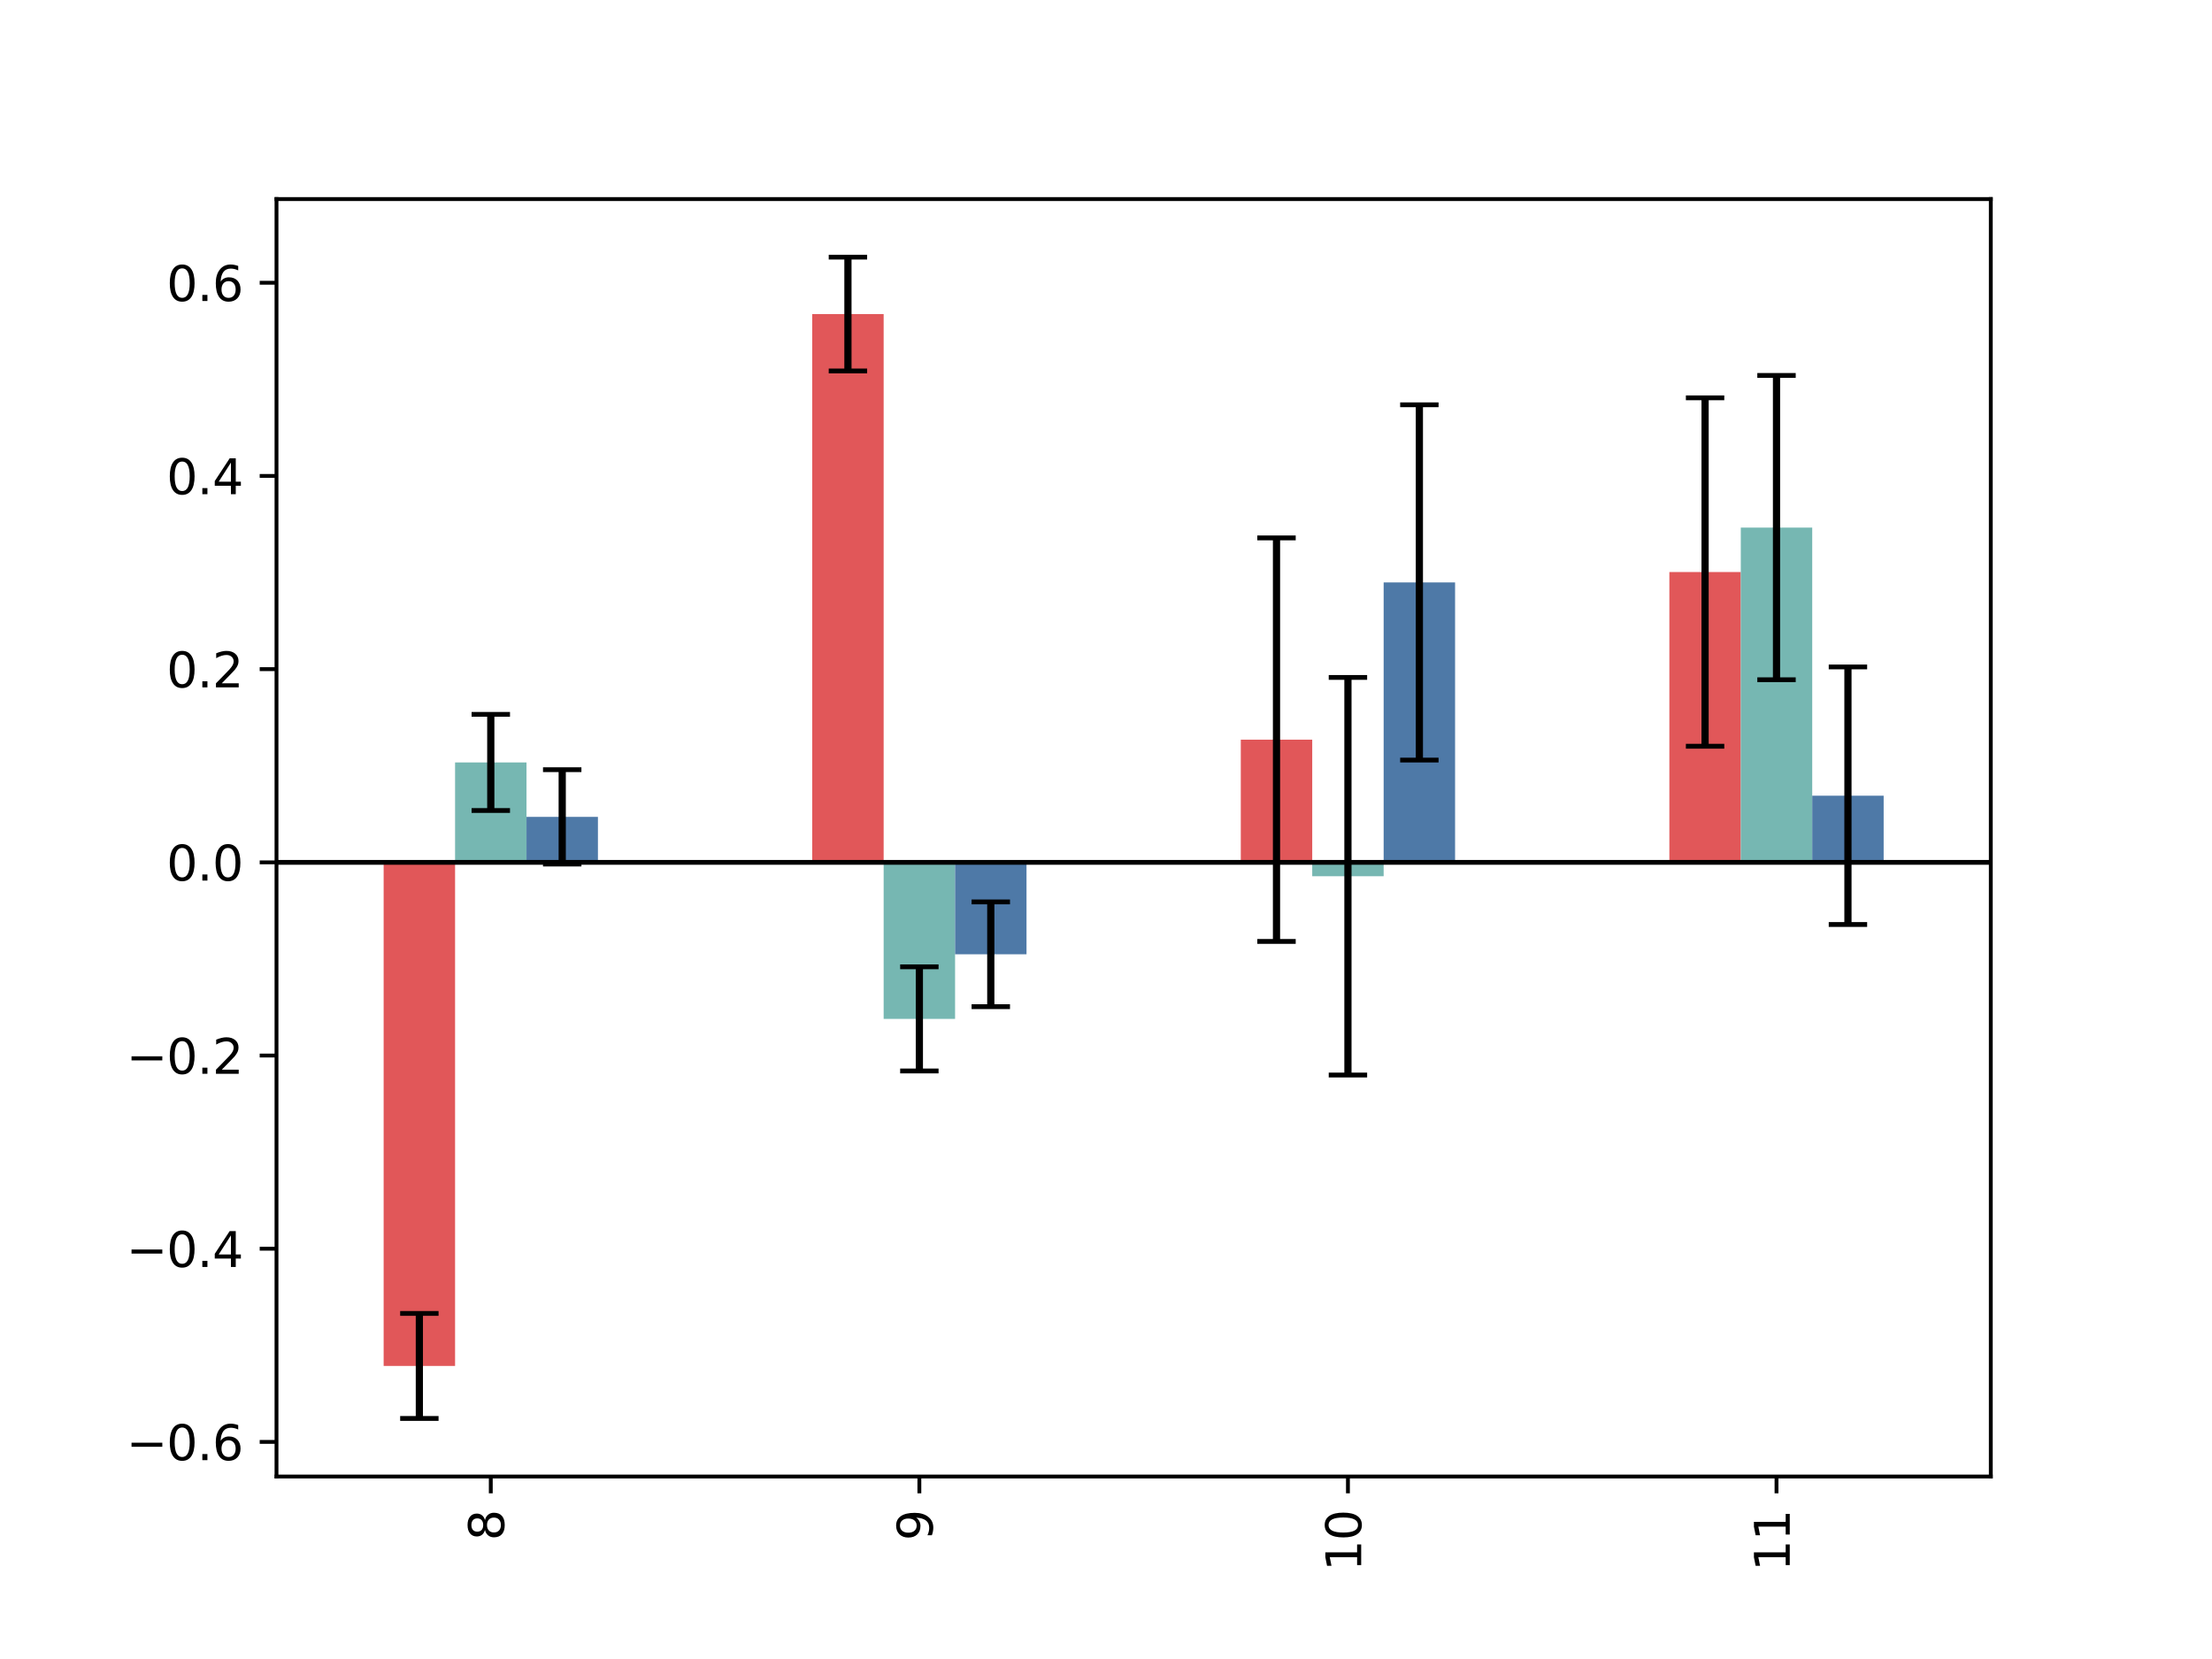 <?xml version="1.0" encoding="utf-8" standalone="no"?>
<!DOCTYPE svg PUBLIC "-//W3C//DTD SVG 1.1//EN"
  "http://www.w3.org/Graphics/SVG/1.1/DTD/svg11.dtd">
<svg height="345.6pt" version="1.1" viewBox="0 0 460.8 345.6" width="460.8pt" xmlns="http://www.w3.org/2000/svg" xmlns:xlink="http://www.w3.org/1999/xlink">
 <defs>
  <style type="text/css">*{stroke-linecap:butt;stroke-linejoin:round;}</style>
 </defs>
 <g id="figure_1">
  <g id="patch_1">
   <path d="M 0 345.6 
L 460.8 345.6 
L 460.8 0 
L 0 0 
z
" style="fill:#ffffff;"/>
  </g>
  <g id="axes_1">
   <g id="patch_2">
    <path d="M 57.6 307.584 
L 414.72 307.584 
L 414.72 41.472 
L 57.6 41.472 
z
" style="fill:#ffffff;"/>
   </g>
   <g id="patch_3">
    <path clip-path="url(#p0ec18f5593)" d="M 79.92 179.641 
L 94.8 179.641 
L 94.8 284.55 
L 79.92 284.55 
z
" style="fill:#e15759;"/>
   </g>
   <g id="patch_4">
    <path clip-path="url(#p0ec18f5593)" d="M 169.2 179.641 
L 184.08 179.641 
L 184.08 65.424 
L 169.2 65.424 
z
" style="fill:#e15759;"/>
   </g>
   <g id="patch_5">
    <path clip-path="url(#p0ec18f5593)" d="M 258.48 179.641 
L 273.36 179.641 
L 273.36 154.085 
L 258.48 154.085 
z
" style="fill:#e15759;"/>
   </g>
   <g id="patch_6">
    <path clip-path="url(#p0ec18f5593)" d="M 347.76 179.641 
L 362.64 179.641 
L 362.64 119.166 
L 347.76 119.166 
z
" style="fill:#e15759;"/>
   </g>
   <g id="patch_7">
    <path clip-path="url(#p0ec18f5593)" d="M 94.8 179.641 
L 109.68 179.641 
L 109.68 158.83 
L 94.8 158.83 
z
" style="fill:#76b7b2;"/>
   </g>
   <g id="patch_8">
    <path clip-path="url(#p0ec18f5593)" d="M 184.08 179.641 
L 198.96 179.641 
L 198.96 212.255 
L 184.08 212.255 
z
" style="fill:#76b7b2;"/>
   </g>
   <g id="patch_9">
    <path clip-path="url(#p0ec18f5593)" d="M 273.36 179.641 
L 288.24 179.641 
L 288.24 182.535 
L 273.36 182.535 
z
" style="fill:#76b7b2;"/>
   </g>
   <g id="patch_10">
    <path clip-path="url(#p0ec18f5593)" d="M 362.64 179.641 
L 377.52 179.641 
L 377.52 109.908 
L 362.64 109.908 
z
" style="fill:#76b7b2;"/>
   </g>
   <g id="patch_11">
    <path clip-path="url(#p0ec18f5593)" d="M 109.68 179.641 
L 124.56 179.641 
L 124.56 170.17 
L 109.68 170.17 
z
" style="fill:#4e79a7;"/>
   </g>
   <g id="patch_12">
    <path clip-path="url(#p0ec18f5593)" d="M 198.96 179.641 
L 213.84 179.641 
L 213.84 198.794 
L 198.96 198.794 
z
" style="fill:#4e79a7;"/>
   </g>
   <g id="patch_13">
    <path clip-path="url(#p0ec18f5593)" d="M 288.24 179.641 
L 303.12 179.641 
L 303.12 121.33 
L 288.24 121.33 
z
" style="fill:#4e79a7;"/>
   </g>
   <g id="patch_14">
    <path clip-path="url(#p0ec18f5593)" d="M 377.52 179.641 
L 392.4 179.641 
L 392.4 165.76 
L 377.52 165.76 
z
" style="fill:#4e79a7;"/>
   </g>
   <g id="matplotlib.axis_1">
    <g id="xtick_1">
     <g id="line2d_1">
      <defs>
       <path d="M 0 0 
L 0 3.5 
" id="mb3fcc9ec33" style="stroke:#000000;stroke-width:0.8;"/>
      </defs>
      <g>
       <use style="stroke:#000000;stroke-width:0.8;" x="102.24" xlink:href="#mb3fcc9ec33" y="307.584"/>
      </g>
     </g>
     <g id="text_1">
      <!-- 8 -->
      <g transform="translate(104.999 320.947)rotate(-90)scale(0.1 -0.1)">
       <defs>
        <path d="M 2034 2216 
Q 1584 2216 1326 1975 
Q 1069 1734 1069 1313 
Q 1069 891 1326 650 
Q 1584 409 2034 409 
Q 2484 409 2743 651 
Q 3003 894 3003 1313 
Q 3003 1734 2745 1975 
Q 2488 2216 2034 2216 
z
M 1403 2484 
Q 997 2584 770 2862 
Q 544 3141 544 3541 
Q 544 4100 942 4425 
Q 1341 4750 2034 4750 
Q 2731 4750 3128 4425 
Q 3525 4100 3525 3541 
Q 3525 3141 3298 2862 
Q 3072 2584 2669 2484 
Q 3125 2378 3379 2068 
Q 3634 1759 3634 1313 
Q 3634 634 3220 271 
Q 2806 -91 2034 -91 
Q 1263 -91 848 271 
Q 434 634 434 1313 
Q 434 1759 690 2068 
Q 947 2378 1403 2484 
z
M 1172 3481 
Q 1172 3119 1398 2916 
Q 1625 2713 2034 2713 
Q 2441 2713 2670 2916 
Q 2900 3119 2900 3481 
Q 2900 3844 2670 4047 
Q 2441 4250 2034 4250 
Q 1625 4250 1398 4047 
Q 1172 3844 1172 3481 
z
" id="DejaVuSans-38" transform="scale(0.016)"/>
       </defs>
       <use xlink:href="#DejaVuSans-38"/>
      </g>
     </g>
    </g>
    <g id="xtick_2">
     <g id="line2d_2">
      <g>
       <use style="stroke:#000000;stroke-width:0.8;" x="191.52" xlink:href="#mb3fcc9ec33" y="307.584"/>
      </g>
     </g>
     <g id="text_2">
      <!-- 9 -->
      <g transform="translate(194.279 320.947)rotate(-90)scale(0.1 -0.1)">
       <defs>
        <path d="M 703 97 
L 703 672 
Q 941 559 1184 500 
Q 1428 441 1663 441 
Q 2288 441 2617 861 
Q 2947 1281 2994 2138 
Q 2813 1869 2534 1725 
Q 2256 1581 1919 1581 
Q 1219 1581 811 2004 
Q 403 2428 403 3163 
Q 403 3881 828 4315 
Q 1253 4750 1959 4750 
Q 2769 4750 3195 4129 
Q 3622 3509 3622 2328 
Q 3622 1225 3098 567 
Q 2575 -91 1691 -91 
Q 1453 -91 1209 -44 
Q 966 3 703 97 
z
M 1959 2075 
Q 2384 2075 2632 2365 
Q 2881 2656 2881 3163 
Q 2881 3666 2632 3958 
Q 2384 4250 1959 4250 
Q 1534 4250 1286 3958 
Q 1038 3666 1038 3163 
Q 1038 2656 1286 2365 
Q 1534 2075 1959 2075 
z
" id="DejaVuSans-39" transform="scale(0.016)"/>
       </defs>
       <use xlink:href="#DejaVuSans-39"/>
      </g>
     </g>
    </g>
    <g id="xtick_3">
     <g id="line2d_3">
      <g>
       <use style="stroke:#000000;stroke-width:0.8;" x="280.8" xlink:href="#mb3fcc9ec33" y="307.584"/>
      </g>
     </g>
     <g id="text_3">
      <!-- 10 -->
      <g transform="translate(283.559 327.309)rotate(-90)scale(0.1 -0.1)">
       <defs>
        <path d="M 794 531 
L 1825 531 
L 1825 4091 
L 703 3866 
L 703 4441 
L 1819 4666 
L 2450 4666 
L 2450 531 
L 3481 531 
L 3481 0 
L 794 0 
L 794 531 
z
" id="DejaVuSans-31" transform="scale(0.016)"/>
        <path d="M 2034 4250 
Q 1547 4250 1301 3770 
Q 1056 3291 1056 2328 
Q 1056 1369 1301 889 
Q 1547 409 2034 409 
Q 2525 409 2770 889 
Q 3016 1369 3016 2328 
Q 3016 3291 2770 3770 
Q 2525 4250 2034 4250 
z
M 2034 4750 
Q 2819 4750 3233 4129 
Q 3647 3509 3647 2328 
Q 3647 1150 3233 529 
Q 2819 -91 2034 -91 
Q 1250 -91 836 529 
Q 422 1150 422 2328 
Q 422 3509 836 4129 
Q 1250 4750 2034 4750 
z
" id="DejaVuSans-30" transform="scale(0.016)"/>
       </defs>
       <use xlink:href="#DejaVuSans-31"/>
       <use x="63.623" xlink:href="#DejaVuSans-30"/>
      </g>
     </g>
    </g>
    <g id="xtick_4">
     <g id="line2d_4">
      <g>
       <use style="stroke:#000000;stroke-width:0.8;" x="370.08" xlink:href="#mb3fcc9ec33" y="307.584"/>
      </g>
     </g>
     <g id="text_4">
      <!-- 11 -->
      <g transform="translate(372.839 327.309)rotate(-90)scale(0.1 -0.1)">
       <use xlink:href="#DejaVuSans-31"/>
       <use x="63.623" xlink:href="#DejaVuSans-31"/>
      </g>
     </g>
    </g>
   </g>
   <g id="matplotlib.axis_2">
    <g id="ytick_1">
     <g id="line2d_5">
      <defs>
       <path d="M 0 0 
L -3.5 0 
" id="m5514b38e29" style="stroke:#000000;stroke-width:0.8;"/>
      </defs>
      <g>
       <use style="stroke:#000000;stroke-width:0.8;" x="57.6" xlink:href="#m5514b38e29" y="300.377"/>
      </g>
     </g>
     <g id="text_5">
      <!-- −0.6 -->
      <g transform="translate(26.317 304.176)scale(0.1 -0.1)">
       <defs>
        <path d="M 678 2272 
L 4684 2272 
L 4684 1741 
L 678 1741 
L 678 2272 
z
" id="DejaVuSans-2212" transform="scale(0.016)"/>
        <path d="M 684 794 
L 1344 794 
L 1344 0 
L 684 0 
L 684 794 
z
" id="DejaVuSans-2e" transform="scale(0.016)"/>
        <path d="M 2113 2584 
Q 1688 2584 1439 2293 
Q 1191 2003 1191 1497 
Q 1191 994 1439 701 
Q 1688 409 2113 409 
Q 2538 409 2786 701 
Q 3034 994 3034 1497 
Q 3034 2003 2786 2293 
Q 2538 2584 2113 2584 
z
M 3366 4563 
L 3366 3988 
Q 3128 4100 2886 4159 
Q 2644 4219 2406 4219 
Q 1781 4219 1451 3797 
Q 1122 3375 1075 2522 
Q 1259 2794 1537 2939 
Q 1816 3084 2150 3084 
Q 2853 3084 3261 2657 
Q 3669 2231 3669 1497 
Q 3669 778 3244 343 
Q 2819 -91 2113 -91 
Q 1303 -91 875 529 
Q 447 1150 447 2328 
Q 447 3434 972 4092 
Q 1497 4750 2381 4750 
Q 2619 4750 2861 4703 
Q 3103 4656 3366 4563 
z
" id="DejaVuSans-36" transform="scale(0.016)"/>
       </defs>
       <use xlink:href="#DejaVuSans-2212"/>
       <use x="83.789" xlink:href="#DejaVuSans-30"/>
       <use x="147.412" xlink:href="#DejaVuSans-2e"/>
       <use x="179.199" xlink:href="#DejaVuSans-36"/>
      </g>
     </g>
    </g>
    <g id="ytick_2">
     <g id="line2d_6">
      <g>
       <use style="stroke:#000000;stroke-width:0.8;" x="57.6" xlink:href="#m5514b38e29" y="260.132"/>
      </g>
     </g>
     <g id="text_6">
      <!-- −0.4 -->
      <g transform="translate(26.317 263.931)scale(0.1 -0.1)">
       <defs>
        <path d="M 2419 4116 
L 825 1625 
L 2419 1625 
L 2419 4116 
z
M 2253 4666 
L 3047 4666 
L 3047 1625 
L 3713 1625 
L 3713 1100 
L 3047 1100 
L 3047 0 
L 2419 0 
L 2419 1100 
L 313 1100 
L 313 1709 
L 2253 4666 
z
" id="DejaVuSans-34" transform="scale(0.016)"/>
       </defs>
       <use xlink:href="#DejaVuSans-2212"/>
       <use x="83.789" xlink:href="#DejaVuSans-30"/>
       <use x="147.412" xlink:href="#DejaVuSans-2e"/>
       <use x="179.199" xlink:href="#DejaVuSans-34"/>
      </g>
     </g>
    </g>
    <g id="ytick_3">
     <g id="line2d_7">
      <g>
       <use style="stroke:#000000;stroke-width:0.8;" x="57.6" xlink:href="#m5514b38e29" y="219.886"/>
      </g>
     </g>
     <g id="text_7">
      <!-- −0.2 -->
      <g transform="translate(26.317 223.685)scale(0.1 -0.1)">
       <defs>
        <path d="M 1228 531 
L 3431 531 
L 3431 0 
L 469 0 
L 469 531 
Q 828 903 1448 1529 
Q 2069 2156 2228 2338 
Q 2531 2678 2651 2914 
Q 2772 3150 2772 3378 
Q 2772 3750 2511 3984 
Q 2250 4219 1831 4219 
Q 1534 4219 1204 4116 
Q 875 4013 500 3803 
L 500 4441 
Q 881 4594 1212 4672 
Q 1544 4750 1819 4750 
Q 2544 4750 2975 4387 
Q 3406 4025 3406 3419 
Q 3406 3131 3298 2873 
Q 3191 2616 2906 2266 
Q 2828 2175 2409 1742 
Q 1991 1309 1228 531 
z
" id="DejaVuSans-32" transform="scale(0.016)"/>
       </defs>
       <use xlink:href="#DejaVuSans-2212"/>
       <use x="83.789" xlink:href="#DejaVuSans-30"/>
       <use x="147.412" xlink:href="#DejaVuSans-2e"/>
       <use x="179.199" xlink:href="#DejaVuSans-32"/>
      </g>
     </g>
    </g>
    <g id="ytick_4">
     <g id="line2d_8">
      <g>
       <use style="stroke:#000000;stroke-width:0.8;" x="57.6" xlink:href="#m5514b38e29" y="179.641"/>
      </g>
     </g>
     <g id="text_8">
      <!-- 0.0 -->
      <g transform="translate(34.697 183.44)scale(0.1 -0.1)">
       <use xlink:href="#DejaVuSans-30"/>
       <use x="63.623" xlink:href="#DejaVuSans-2e"/>
       <use x="95.41" xlink:href="#DejaVuSans-30"/>
      </g>
     </g>
    </g>
    <g id="ytick_5">
     <g id="line2d_9">
      <g>
       <use style="stroke:#000000;stroke-width:0.8;" x="57.6" xlink:href="#m5514b38e29" y="139.395"/>
      </g>
     </g>
     <g id="text_9">
      <!-- 0.2 -->
      <g transform="translate(34.697 143.194)scale(0.1 -0.1)">
       <use xlink:href="#DejaVuSans-30"/>
       <use x="63.623" xlink:href="#DejaVuSans-2e"/>
       <use x="95.41" xlink:href="#DejaVuSans-32"/>
      </g>
     </g>
    </g>
    <g id="ytick_6">
     <g id="line2d_10">
      <g>
       <use style="stroke:#000000;stroke-width:0.8;" x="57.6" xlink:href="#m5514b38e29" y="99.15"/>
      </g>
     </g>
     <g id="text_10">
      <!-- 0.4 -->
      <g transform="translate(34.697 102.949)scale(0.1 -0.1)">
       <use xlink:href="#DejaVuSans-30"/>
       <use x="63.623" xlink:href="#DejaVuSans-2e"/>
       <use x="95.41" xlink:href="#DejaVuSans-34"/>
      </g>
     </g>
    </g>
    <g id="ytick_7">
     <g id="line2d_11">
      <g>
       <use style="stroke:#000000;stroke-width:0.8;" x="57.6" xlink:href="#m5514b38e29" y="58.904"/>
      </g>
     </g>
     <g id="text_11">
      <!-- 0.6 -->
      <g transform="translate(34.697 62.703)scale(0.1 -0.1)">
       <use xlink:href="#DejaVuSans-30"/>
       <use x="63.623" xlink:href="#DejaVuSans-2e"/>
       <use x="95.41" xlink:href="#DejaVuSans-36"/>
      </g>
     </g>
    </g>
   </g>
   <g id="LineCollection_1">
    <path clip-path="url(#p0ec18f5593)" d="M 87.36 295.488 
L 87.36 273.613 
" style="fill:none;stroke:#000000;stroke-width:1.5;"/>
    <path clip-path="url(#p0ec18f5593)" d="M 176.64 77.279 
L 176.64 53.568 
" style="fill:none;stroke:#000000;stroke-width:1.5;"/>
    <path clip-path="url(#p0ec18f5593)" d="M 265.92 196.116 
L 265.92 112.053 
" style="fill:none;stroke:#000000;stroke-width:1.5;"/>
    <path clip-path="url(#p0ec18f5593)" d="M 355.2 155.456 
L 355.2 82.876 
" style="fill:none;stroke:#000000;stroke-width:1.5;"/>
   </g>
   <g id="LineCollection_2">
    <path clip-path="url(#p0ec18f5593)" d="M 102.24 168.845 
L 102.24 148.816 
" style="fill:none;stroke:#000000;stroke-width:1.5;"/>
    <path clip-path="url(#p0ec18f5593)" d="M 191.52 223.101 
L 191.52 201.408 
" style="fill:none;stroke:#000000;stroke-width:1.5;"/>
    <path clip-path="url(#p0ec18f5593)" d="M 280.8 223.949 
L 280.8 141.121 
" style="fill:none;stroke:#000000;stroke-width:1.5;"/>
    <path clip-path="url(#p0ec18f5593)" d="M 370.08 141.603 
L 370.08 78.212 
" style="fill:none;stroke:#000000;stroke-width:1.5;"/>
   </g>
   <g id="LineCollection_3">
    <path clip-path="url(#p0ec18f5593)" d="M 117.12 179.998 
L 117.12 160.342 
" style="fill:none;stroke:#000000;stroke-width:1.5;"/>
    <path clip-path="url(#p0ec18f5593)" d="M 206.4 209.706 
L 206.4 187.882 
" style="fill:none;stroke:#000000;stroke-width:1.5;"/>
    <path clip-path="url(#p0ec18f5593)" d="M 295.68 158.336 
L 295.68 84.324 
" style="fill:none;stroke:#000000;stroke-width:1.5;"/>
    <path clip-path="url(#p0ec18f5593)" d="M 384.96 192.589 
L 384.96 138.932 
" style="fill:none;stroke:#000000;stroke-width:1.5;"/>
   </g>
   <g id="line2d_12">
    <defs>
     <path d="M 4 0 
L -4 -0 
" id="m1280eb9b89" style="stroke:#000000;"/>
    </defs>
    <g clip-path="url(#p0ec18f5593)">
     <use style="stroke:#000000;" x="87.36" xlink:href="#m1280eb9b89" y="295.488"/>
     <use style="stroke:#000000;" x="176.64" xlink:href="#m1280eb9b89" y="77.279"/>
     <use style="stroke:#000000;" x="265.92" xlink:href="#m1280eb9b89" y="196.116"/>
     <use style="stroke:#000000;" x="355.2" xlink:href="#m1280eb9b89" y="155.456"/>
    </g>
   </g>
   <g id="line2d_13">
    <g clip-path="url(#p0ec18f5593)">
     <use style="stroke:#000000;" x="87.36" xlink:href="#m1280eb9b89" y="273.613"/>
     <use style="stroke:#000000;" x="176.64" xlink:href="#m1280eb9b89" y="53.568"/>
     <use style="stroke:#000000;" x="265.92" xlink:href="#m1280eb9b89" y="112.053"/>
     <use style="stroke:#000000;" x="355.2" xlink:href="#m1280eb9b89" y="82.876"/>
    </g>
   </g>
   <g id="line2d_14">
    <g clip-path="url(#p0ec18f5593)">
     <use style="stroke:#000000;" x="102.24" xlink:href="#m1280eb9b89" y="168.845"/>
     <use style="stroke:#000000;" x="191.52" xlink:href="#m1280eb9b89" y="223.101"/>
     <use style="stroke:#000000;" x="280.8" xlink:href="#m1280eb9b89" y="223.949"/>
     <use style="stroke:#000000;" x="370.08" xlink:href="#m1280eb9b89" y="141.603"/>
    </g>
   </g>
   <g id="line2d_15">
    <g clip-path="url(#p0ec18f5593)">
     <use style="stroke:#000000;" x="102.24" xlink:href="#m1280eb9b89" y="148.816"/>
     <use style="stroke:#000000;" x="191.52" xlink:href="#m1280eb9b89" y="201.408"/>
     <use style="stroke:#000000;" x="280.8" xlink:href="#m1280eb9b89" y="141.121"/>
     <use style="stroke:#000000;" x="370.08" xlink:href="#m1280eb9b89" y="78.212"/>
    </g>
   </g>
   <g id="line2d_16">
    <g clip-path="url(#p0ec18f5593)">
     <use style="stroke:#000000;" x="117.12" xlink:href="#m1280eb9b89" y="179.998"/>
     <use style="stroke:#000000;" x="206.4" xlink:href="#m1280eb9b89" y="209.706"/>
     <use style="stroke:#000000;" x="295.68" xlink:href="#m1280eb9b89" y="158.336"/>
     <use style="stroke:#000000;" x="384.96" xlink:href="#m1280eb9b89" y="192.589"/>
    </g>
   </g>
   <g id="line2d_17">
    <g clip-path="url(#p0ec18f5593)">
     <use style="stroke:#000000;" x="117.12" xlink:href="#m1280eb9b89" y="160.342"/>
     <use style="stroke:#000000;" x="206.4" xlink:href="#m1280eb9b89" y="187.882"/>
     <use style="stroke:#000000;" x="295.68" xlink:href="#m1280eb9b89" y="84.324"/>
     <use style="stroke:#000000;" x="384.96" xlink:href="#m1280eb9b89" y="138.932"/>
    </g>
   </g>
   <g id="line2d_18">
    <path clip-path="url(#p0ec18f5593)" d="M 57.6 179.641 
L 414.72 179.641 
" style="fill:none;stroke:#000000;stroke-linecap:square;"/>
   </g>
   <g id="patch_15">
    <path d="M 57.6 307.584 
L 57.6 41.472 
" style="fill:none;stroke:#000000;stroke-linecap:square;stroke-linejoin:miter;stroke-width:0.8;"/>
   </g>
   <g id="patch_16">
    <path d="M 414.72 307.584 
L 414.72 41.472 
" style="fill:none;stroke:#000000;stroke-linecap:square;stroke-linejoin:miter;stroke-width:0.8;"/>
   </g>
   <g id="patch_17">
    <path d="M 57.6 307.584 
L 414.72 307.584 
" style="fill:none;stroke:#000000;stroke-linecap:square;stroke-linejoin:miter;stroke-width:0.8;"/>
   </g>
   <g id="patch_18">
    <path d="M 57.6 41.472 
L 414.72 41.472 
" style="fill:none;stroke:#000000;stroke-linecap:square;stroke-linejoin:miter;stroke-width:0.8;"/>
   </g>
  </g>
 </g>
 <defs>
  <clipPath id="p0ec18f5593">
   <rect height="266.112" width="357.12" x="57.6" y="41.472"/>
  </clipPath>
 </defs>
</svg>
